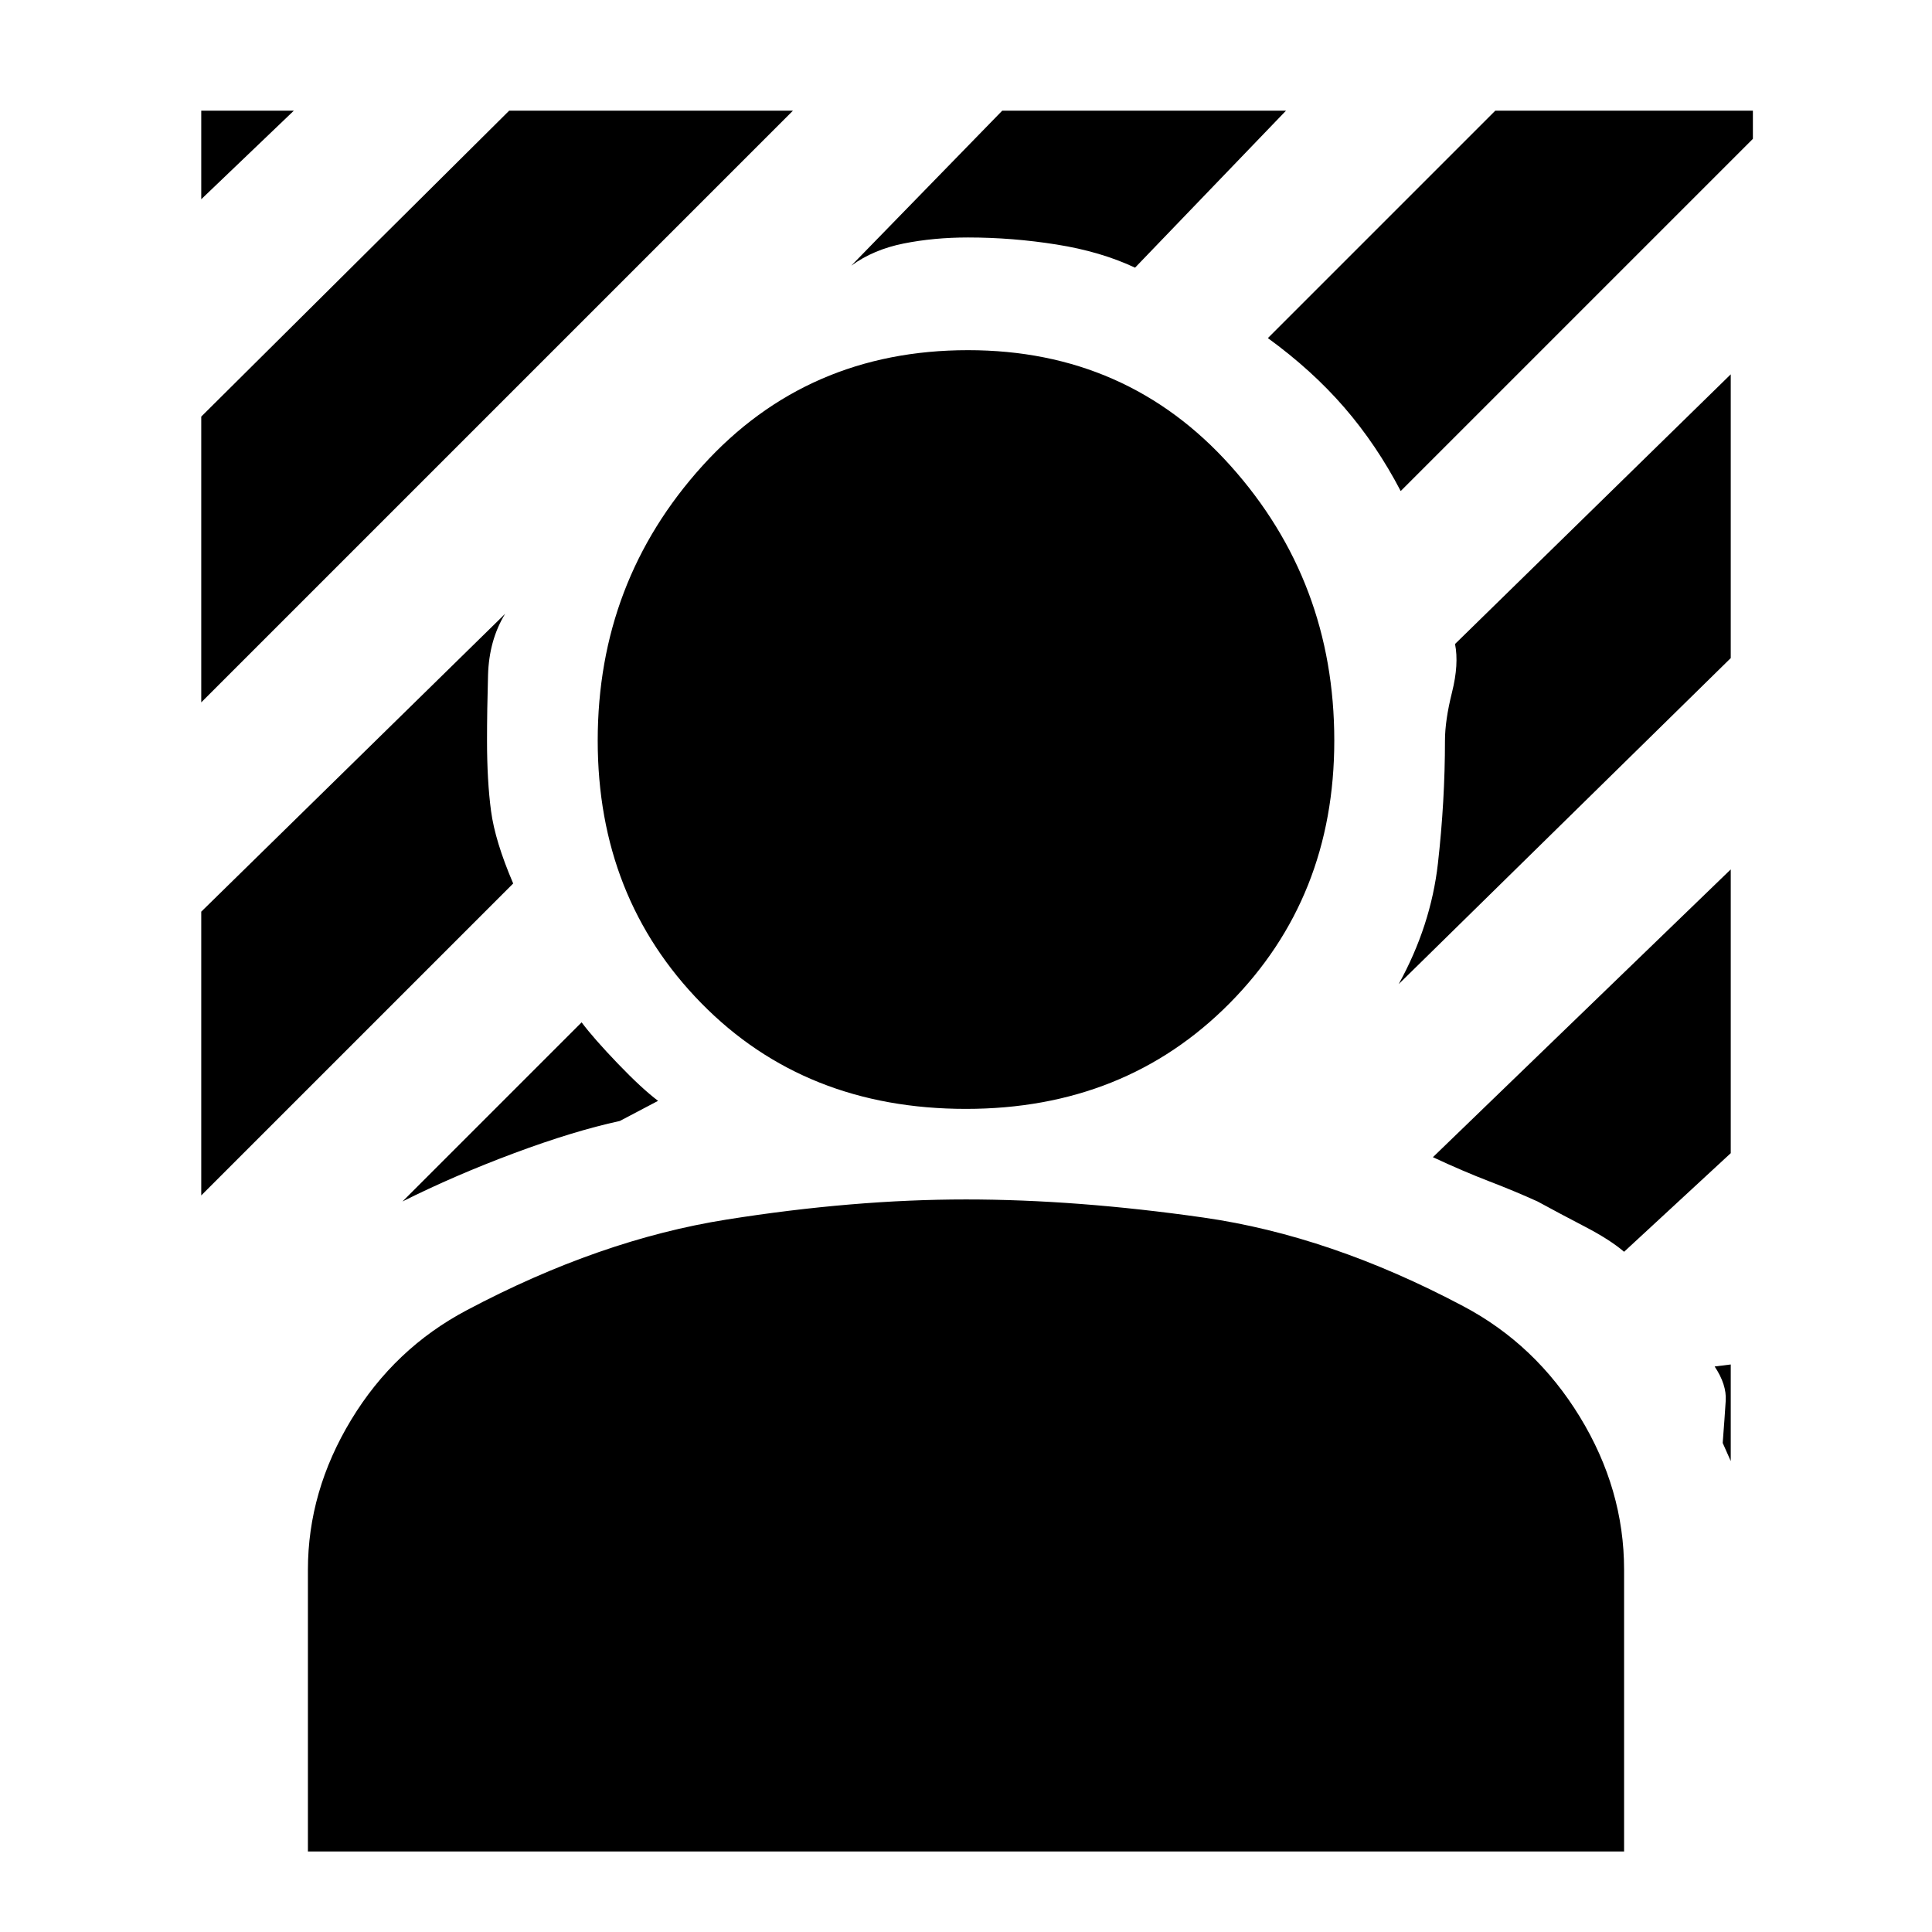 <svg xmlns="http://www.w3.org/2000/svg" height="20" viewBox="0 -960 960 960" width="20"><path d="M100-611v-142l153-152h141L100-611Zm0-250v-44h46l-46 44Zm596 145q-12-23-28-41.5T630-792l113-113h128v14L696-716ZM200-363l89-89q6 8 18 20.5t20 18.5l-19 10q-23 5-52.5 16T200-363Zm495-108q16-29 19.5-60t3.5-61q0-10 3.5-24t1.5-24l137-134v141L695-471ZM423-828l75-77h141l-75 78q-17-8-39-11.5t-44-3.5q-17 0-32 3t-26 11ZM100-366v-141l151-148q-8 13-8.5 30.5T242-592q0 20 2 35t11 36L100-366Zm756 123q1-13 1.5-21t-5.5-17l8-1v48l-4-9Zm-49-95q-7-6-19.5-12.5T764-363q-11-5-24-10t-28-12l148-143v141l-53 49Zm-327-71q-80 0-131.5-52.5T297-592q0-79 52-136.5T481-786q79 0 130.5 57.5T663-592q0 78-52 130.5T480-409ZM153-40v-140q0-39 21.5-74.5T232-309q66-35 129-45t119-10q55 0 118 9t129 44q36 19 58 55t22 76v140H153Z"/></svg>